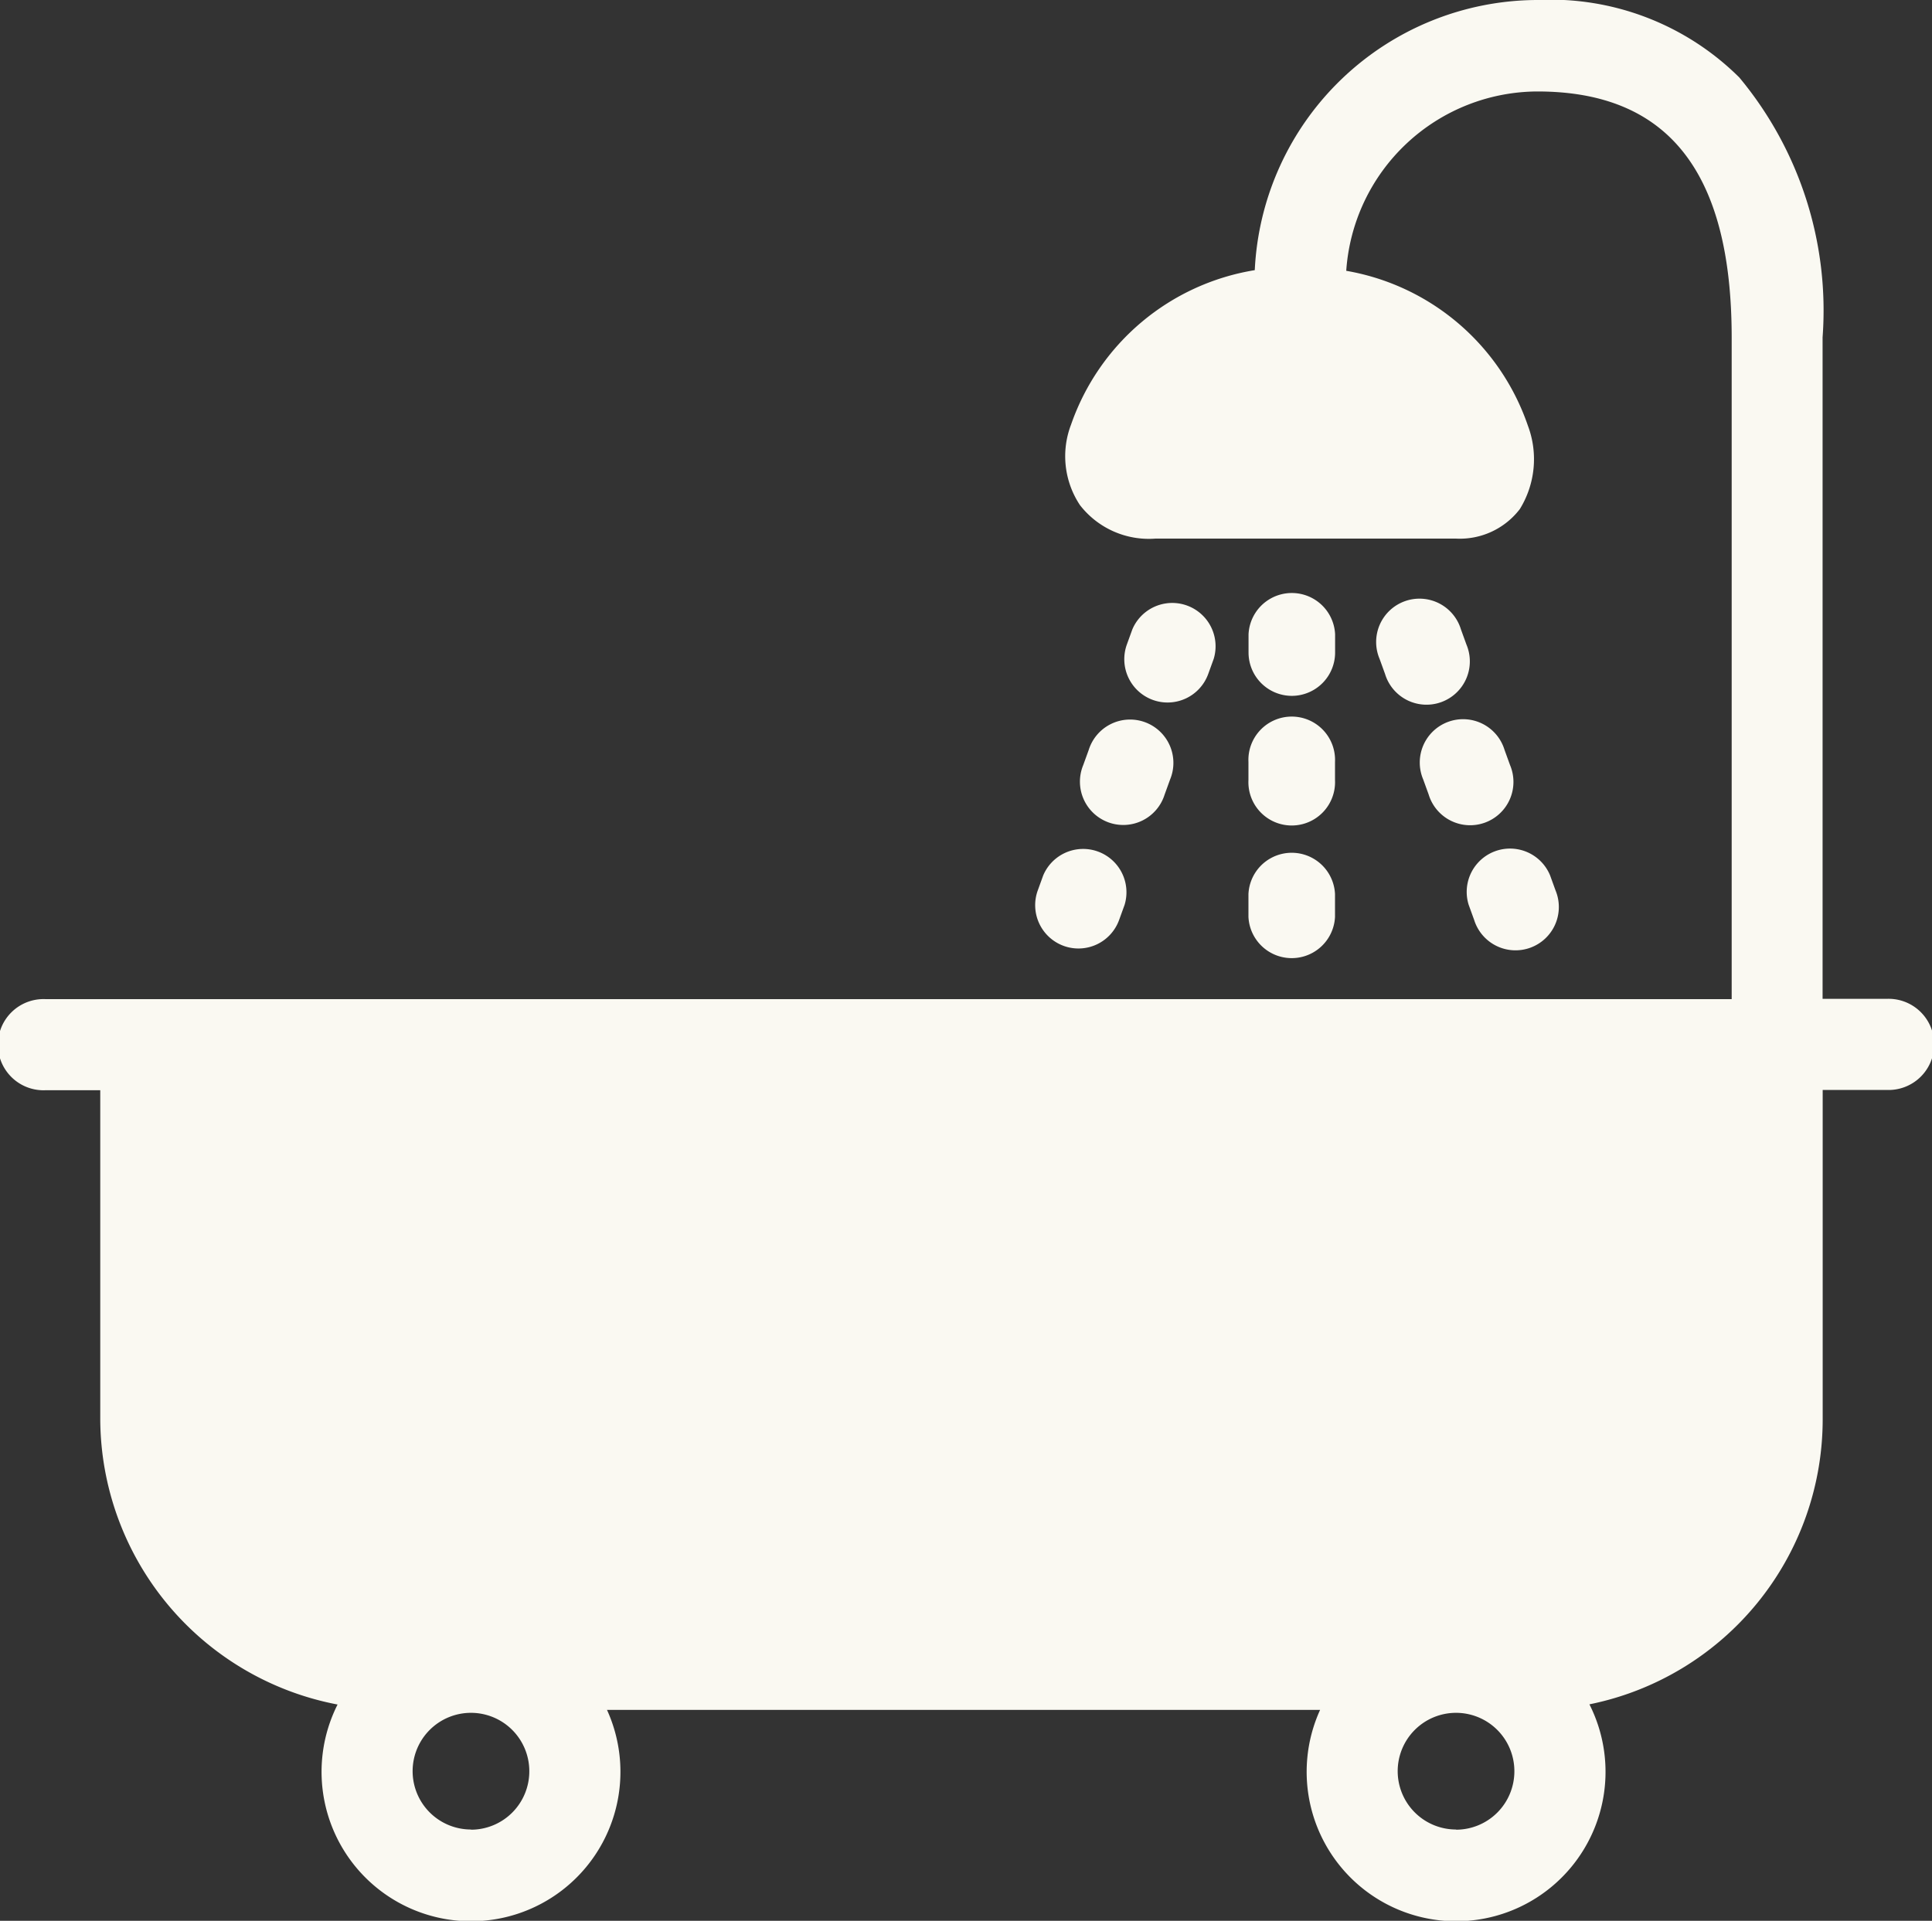 <svg xmlns="http://www.w3.org/2000/svg" width="20.466" height="20.349" viewBox="0 0 20.466 20.349"><rect x="0" y="0" width="20.466" height="20.349" fill="#333333" stroke="none"/><g transform="translate(0 -1.207)"><path d="M19.983,11.789h-.676V4.78a3.857,3.857,0,0,0-.882-2.752,2.836,2.836,0,0,0-2.141-.821,3.005,3.005,0,0,0-2.992,2.862,2.482,2.482,0,0,0-1.946,1.636.936.936,0,0,0,.094.853.923.923,0,0,0,.8.355h3.183A.8.8,0,0,0,16.1,6.6a1.007,1.007,0,0,0,.085-.884,2.479,2.479,0,0,0-1.924-1.64,2.038,2.038,0,0,1,2.025-1.9c1.385,0,2.058.853,2.058,2.608v7.008H.483a.483.483,0,1,0,0,.965h.579v3.485a3.091,3.091,0,0,0,2.514,3.023,1.583,1.583,0,1,0,2.854.057h7.554a1.583,1.583,0,1,0,2.853-.059,3.081,3.081,0,0,0,2.471-3.02V12.754h.676a.483.483,0,1,0,0-.965Zm-14.994,8.8a.618.618,0,1,1,.618-.618A.618.618,0,0,1,4.989,20.591Zm10.435,0a.618.618,0,1,1,.618-.618A.618.618,0,0,1,15.424,20.591Z" fill="#faf9f2"/><path d="M274.459,132.043a.459.459,0,0,0,.459-.459v-.193a.459.459,0,0,0-.917,0v.193A.459.459,0,0,0,274.459,132.043Z" transform="translate(-260.775 -123.464)" fill="#faf9f2"/><path d="M274,159.585a.459.459,0,1,0,.917,0v-.193a.459.459,0,1,0-.917,0Z" transform="translate(-260.775 -150.113)" fill="#faf9f2"/><path d="M274,188.633a.459.459,0,0,0,.917,0v-.241a.459.459,0,0,0-.917,0Z" transform="translate(-260.775 -177.713)" fill="#faf9f2"/><path d="M247.047,134.138a.458.458,0,0,0,.587-.275l.058-.16a.459.459,0,0,0-.862-.312l-.058.16A.459.459,0,0,0,247.047,134.138Z" transform="translate(-234.835 -125.516)" fill="#faf9f2"/><path d="M237.249,159.835l-.058.16a.459.459,0,1,0,.862.313l.058-.16a.459.459,0,1,0-.862-.313Z" transform="translate(-225.716 -150.683)" fill="#faf9f2"/><path d="M227.485,188.125a.458.458,0,0,0,.587-.275l.058-.16a.459.459,0,0,0-.862-.312l-.058.16A.459.459,0,0,0,227.485,188.125Z" transform="translate(-216.217 -176.897)" fill="#faf9f2"/><path d="M303.073,133.391a.459.459,0,1,0-.862.312l.058.16a.459.459,0,1,0,.862-.312Z" transform="translate(-287.597 -125.516)" fill="#faf9f2"/><path d="M312.655,159.835a.459.459,0,1,0-.862.312l.058.16a.459.459,0,1,0,.862-.312Z" transform="translate(-296.717 -150.683)" fill="#faf9f2"/><path d="M321.773,187.692l.058.16a.459.459,0,1,0,.862-.313l-.058-.16a.459.459,0,0,0-.862.313Z" transform="translate(-306.215 -176.899)" fill="#faf9f2"/></g></svg>